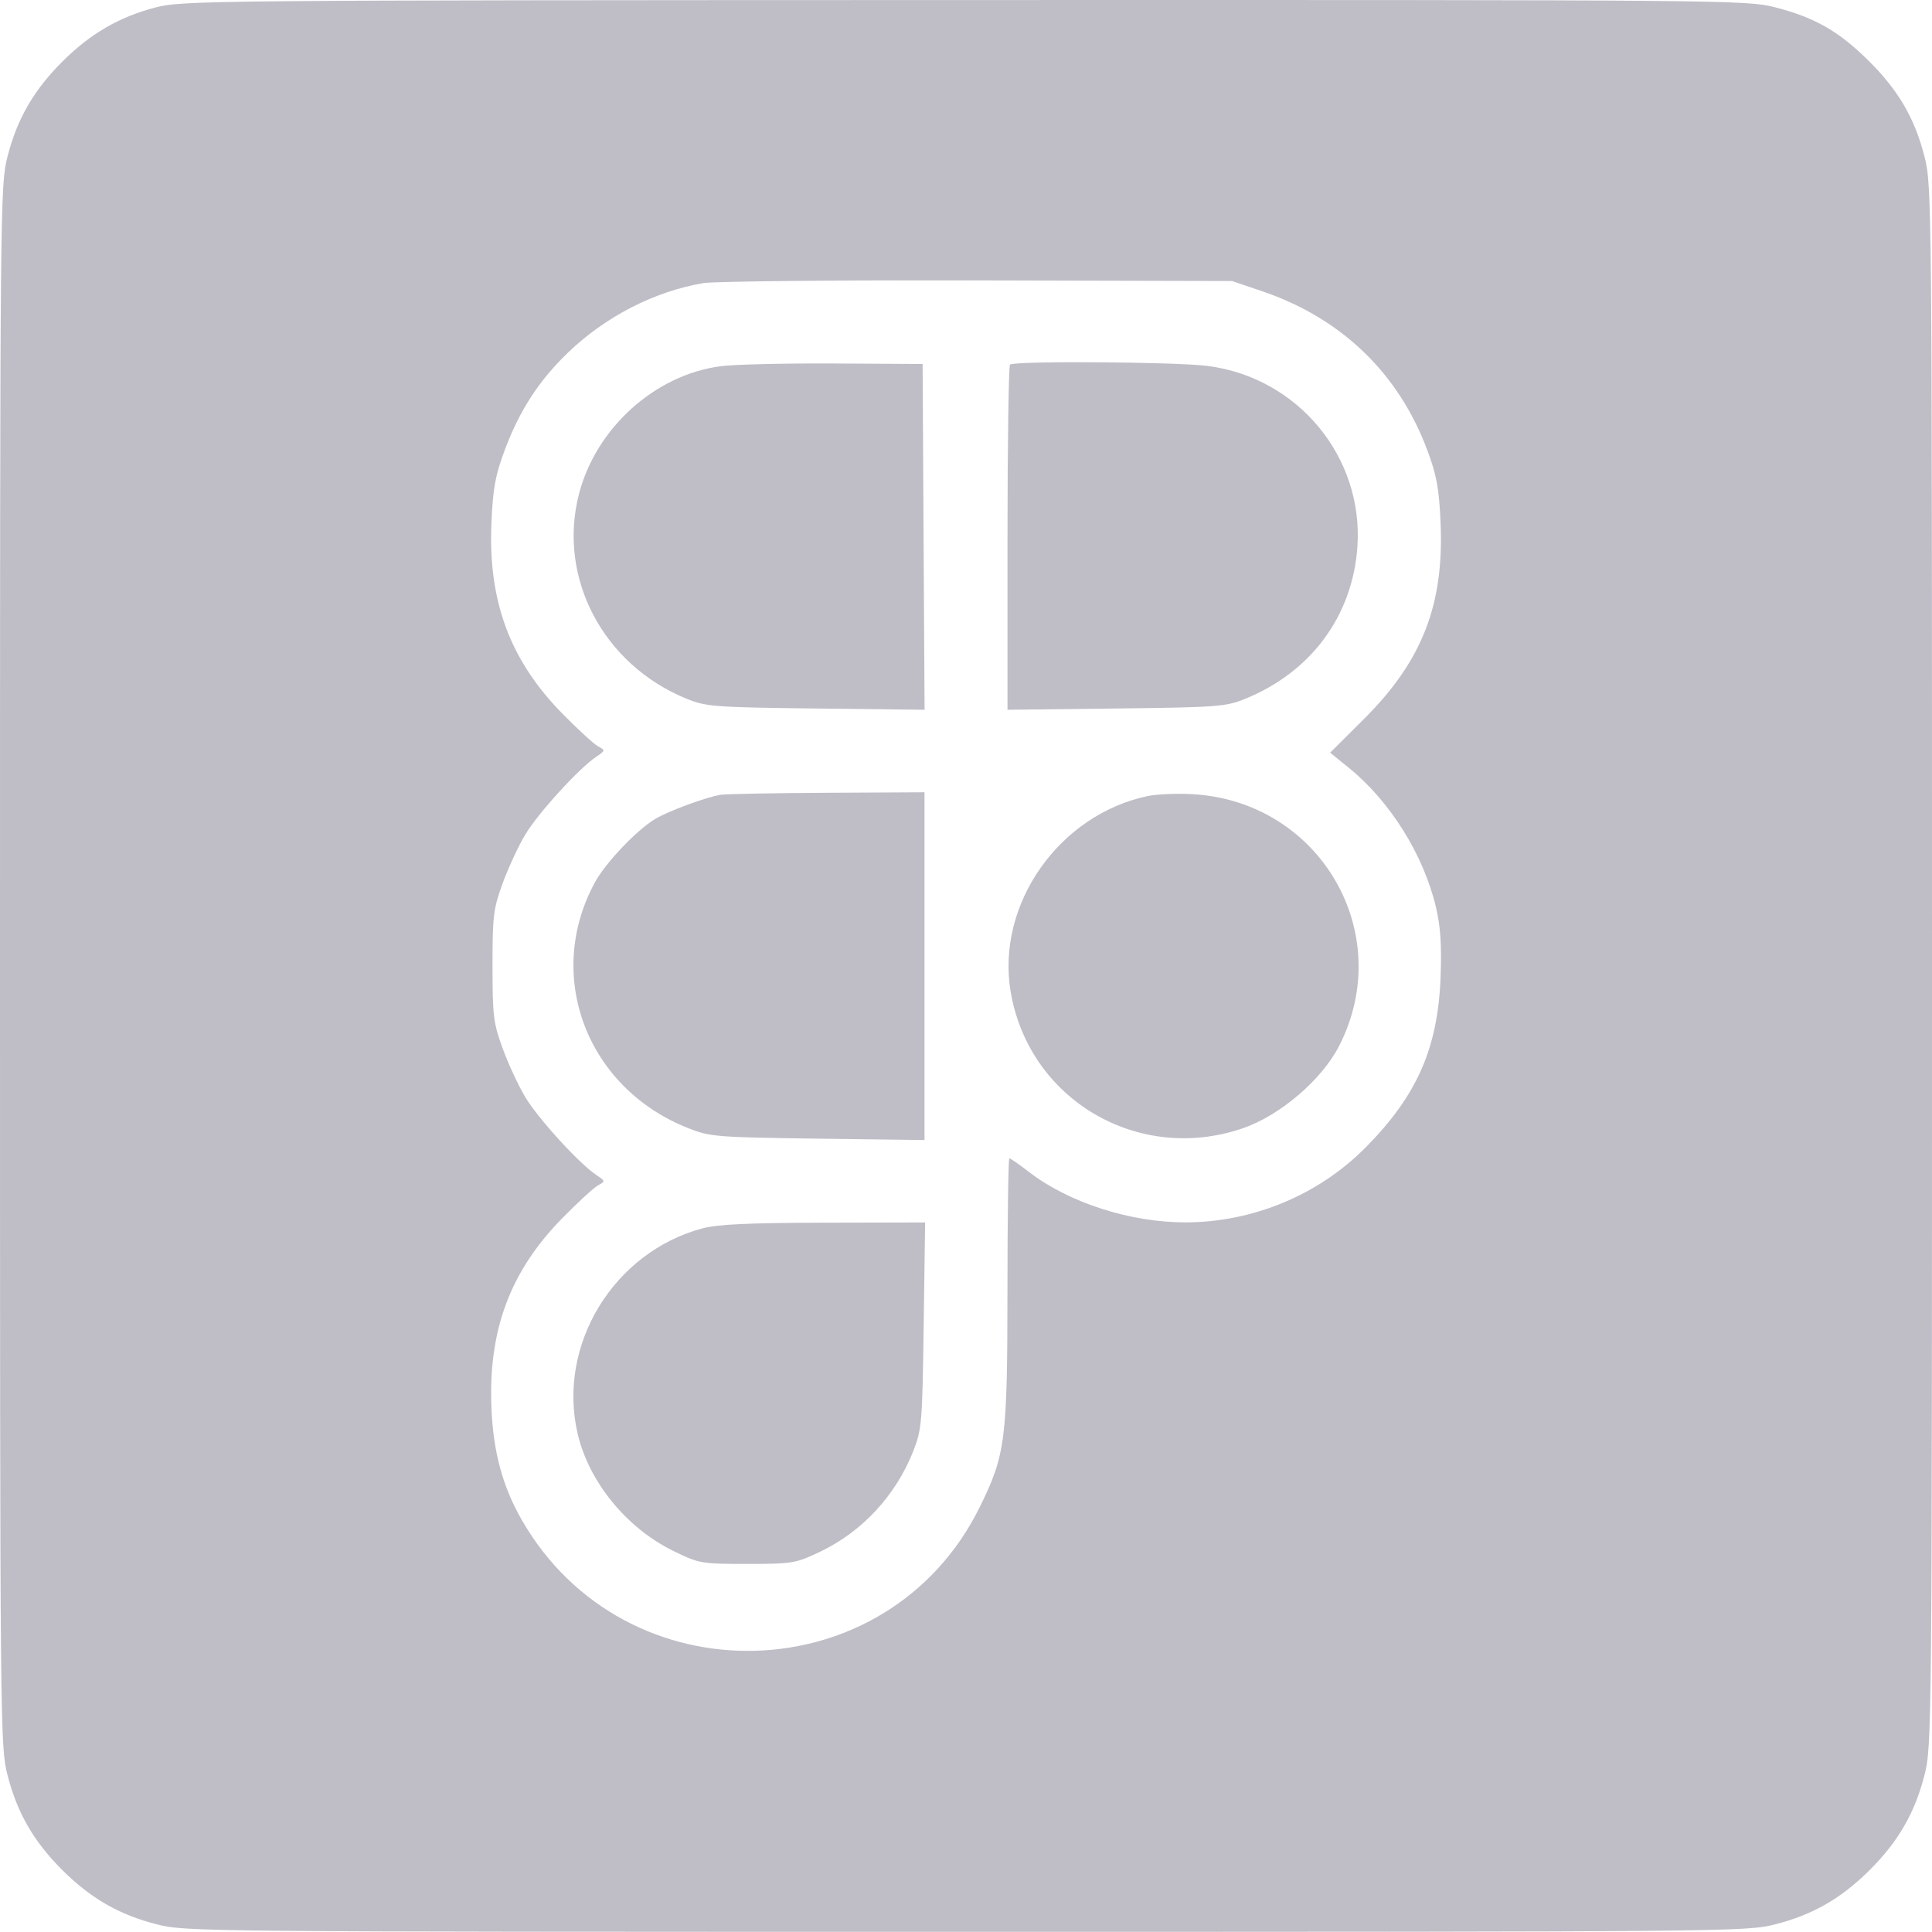 <svg width="50" height="50" viewBox="0 0 50 50" fill="none" xmlns="http://www.w3.org/2000/svg">
<path fill-rule="evenodd" clip-rule="evenodd" d="M4.02 0.194C3.077 0.441 2.331 0.876 1.606 1.602C0.869 2.339 0.444 3.076 0.194 4.054C0.004 4.798 0 5.182 0 24.996C0 44.81 0.004 45.193 0.194 45.938C0.444 46.915 0.869 47.653 1.606 48.39C2.343 49.127 3.08 49.552 4.058 49.802C4.803 49.992 5.186 49.996 25 49.996C44.814 49.996 45.197 49.992 45.942 49.802C46.919 49.552 47.657 49.127 48.394 48.39C49.131 47.653 49.556 46.915 49.806 45.938C49.996 45.193 50 44.81 50 24.996C50 5.182 49.996 4.798 49.806 4.054C49.55 3.051 49.127 2.33 48.345 1.558C47.579 0.803 46.959 0.45 45.939 0.189C45.198 -0 44.799 -0.004 24.96 0.001C5.332 0.006 4.715 0.012 4.02 0.194ZM32.666 7.538C34.717 8.235 36.197 9.66 36.94 11.655C37.183 12.308 37.243 12.639 37.282 13.536C37.373 15.652 36.806 17.103 35.306 18.6L34.424 19.479L34.912 19.875C35.977 20.738 36.847 22.132 37.164 23.485C37.281 23.983 37.312 24.467 37.282 25.289C37.213 27.123 36.674 28.349 35.347 29.691C34.13 30.923 32.431 31.631 30.684 31.635C29.256 31.638 27.668 31.128 26.635 30.334C26.379 30.137 26.149 29.976 26.122 29.976C26.096 29.976 26.073 31.503 26.073 33.37C26.071 37.278 26.023 37.65 25.352 39.01C22.979 43.813 16.178 43.999 13.501 39.332C13.011 38.477 12.768 37.586 12.719 36.456C12.631 34.433 13.199 32.905 14.551 31.527C14.954 31.116 15.371 30.733 15.479 30.676C15.669 30.574 15.668 30.567 15.43 30.407C14.978 30.102 13.919 28.939 13.592 28.39C13.413 28.09 13.15 27.522 13.007 27.128C12.769 26.475 12.746 26.287 12.746 24.996C12.746 23.705 12.769 23.517 13.007 22.863C13.15 22.47 13.413 21.902 13.592 21.602C13.919 21.052 14.978 19.89 15.43 19.585C15.668 19.425 15.669 19.418 15.479 19.316C15.371 19.258 14.954 18.875 14.551 18.465C13.199 17.087 12.631 15.56 12.718 13.536C12.757 12.639 12.817 12.308 13.06 11.655C13.444 10.626 13.945 9.852 14.698 9.127C15.669 8.193 16.929 7.545 18.2 7.327C18.475 7.28 21.668 7.248 25.293 7.257L31.885 7.273L32.666 7.538ZM18.654 9.477C16.95 9.699 15.421 11.08 14.982 12.791C14.426 14.959 15.613 17.209 17.776 18.086C18.277 18.289 18.485 18.305 21.119 18.336L23.928 18.369L23.902 13.894L23.877 9.42L21.582 9.407C20.32 9.4 19.002 9.431 18.654 9.477ZM26.139 9.436C26.104 9.472 26.074 11.496 26.074 13.935V18.369L28.882 18.336C31.515 18.305 31.723 18.289 32.224 18.086C33.929 17.394 35.003 15.941 35.129 14.156C35.293 11.827 33.59 9.769 31.25 9.47C30.421 9.364 26.239 9.336 26.139 9.436ZM18.652 20.569C18.274 20.629 17.287 20.994 16.952 21.197C16.468 21.49 15.673 22.328 15.397 22.834C14.079 25.257 15.187 28.166 17.822 29.201C18.379 29.42 18.546 29.433 21.167 29.468L23.926 29.504V25.004V20.504L21.411 20.517C20.028 20.524 18.787 20.548 18.652 20.569ZM29.698 20.603C27.406 21.087 25.781 23.403 26.154 25.655C26.619 28.456 29.459 30.131 32.166 29.199C33.13 28.867 34.212 27.941 34.659 27.064C36.148 24.145 34.158 20.735 30.859 20.553C30.456 20.53 29.934 20.553 29.698 20.603ZM18.174 31.791C15.878 32.409 14.419 34.805 14.947 37.094C15.237 38.35 16.212 39.546 17.432 40.141C18.099 40.466 18.145 40.474 19.336 40.474C20.503 40.474 20.585 40.461 21.211 40.165C22.31 39.646 23.185 38.702 23.639 37.545C23.856 36.991 23.87 36.814 23.905 34.298L23.942 31.637L21.322 31.643C19.356 31.648 18.57 31.685 18.174 31.791Z" fill="#BFBEC7"/>
</svg>
